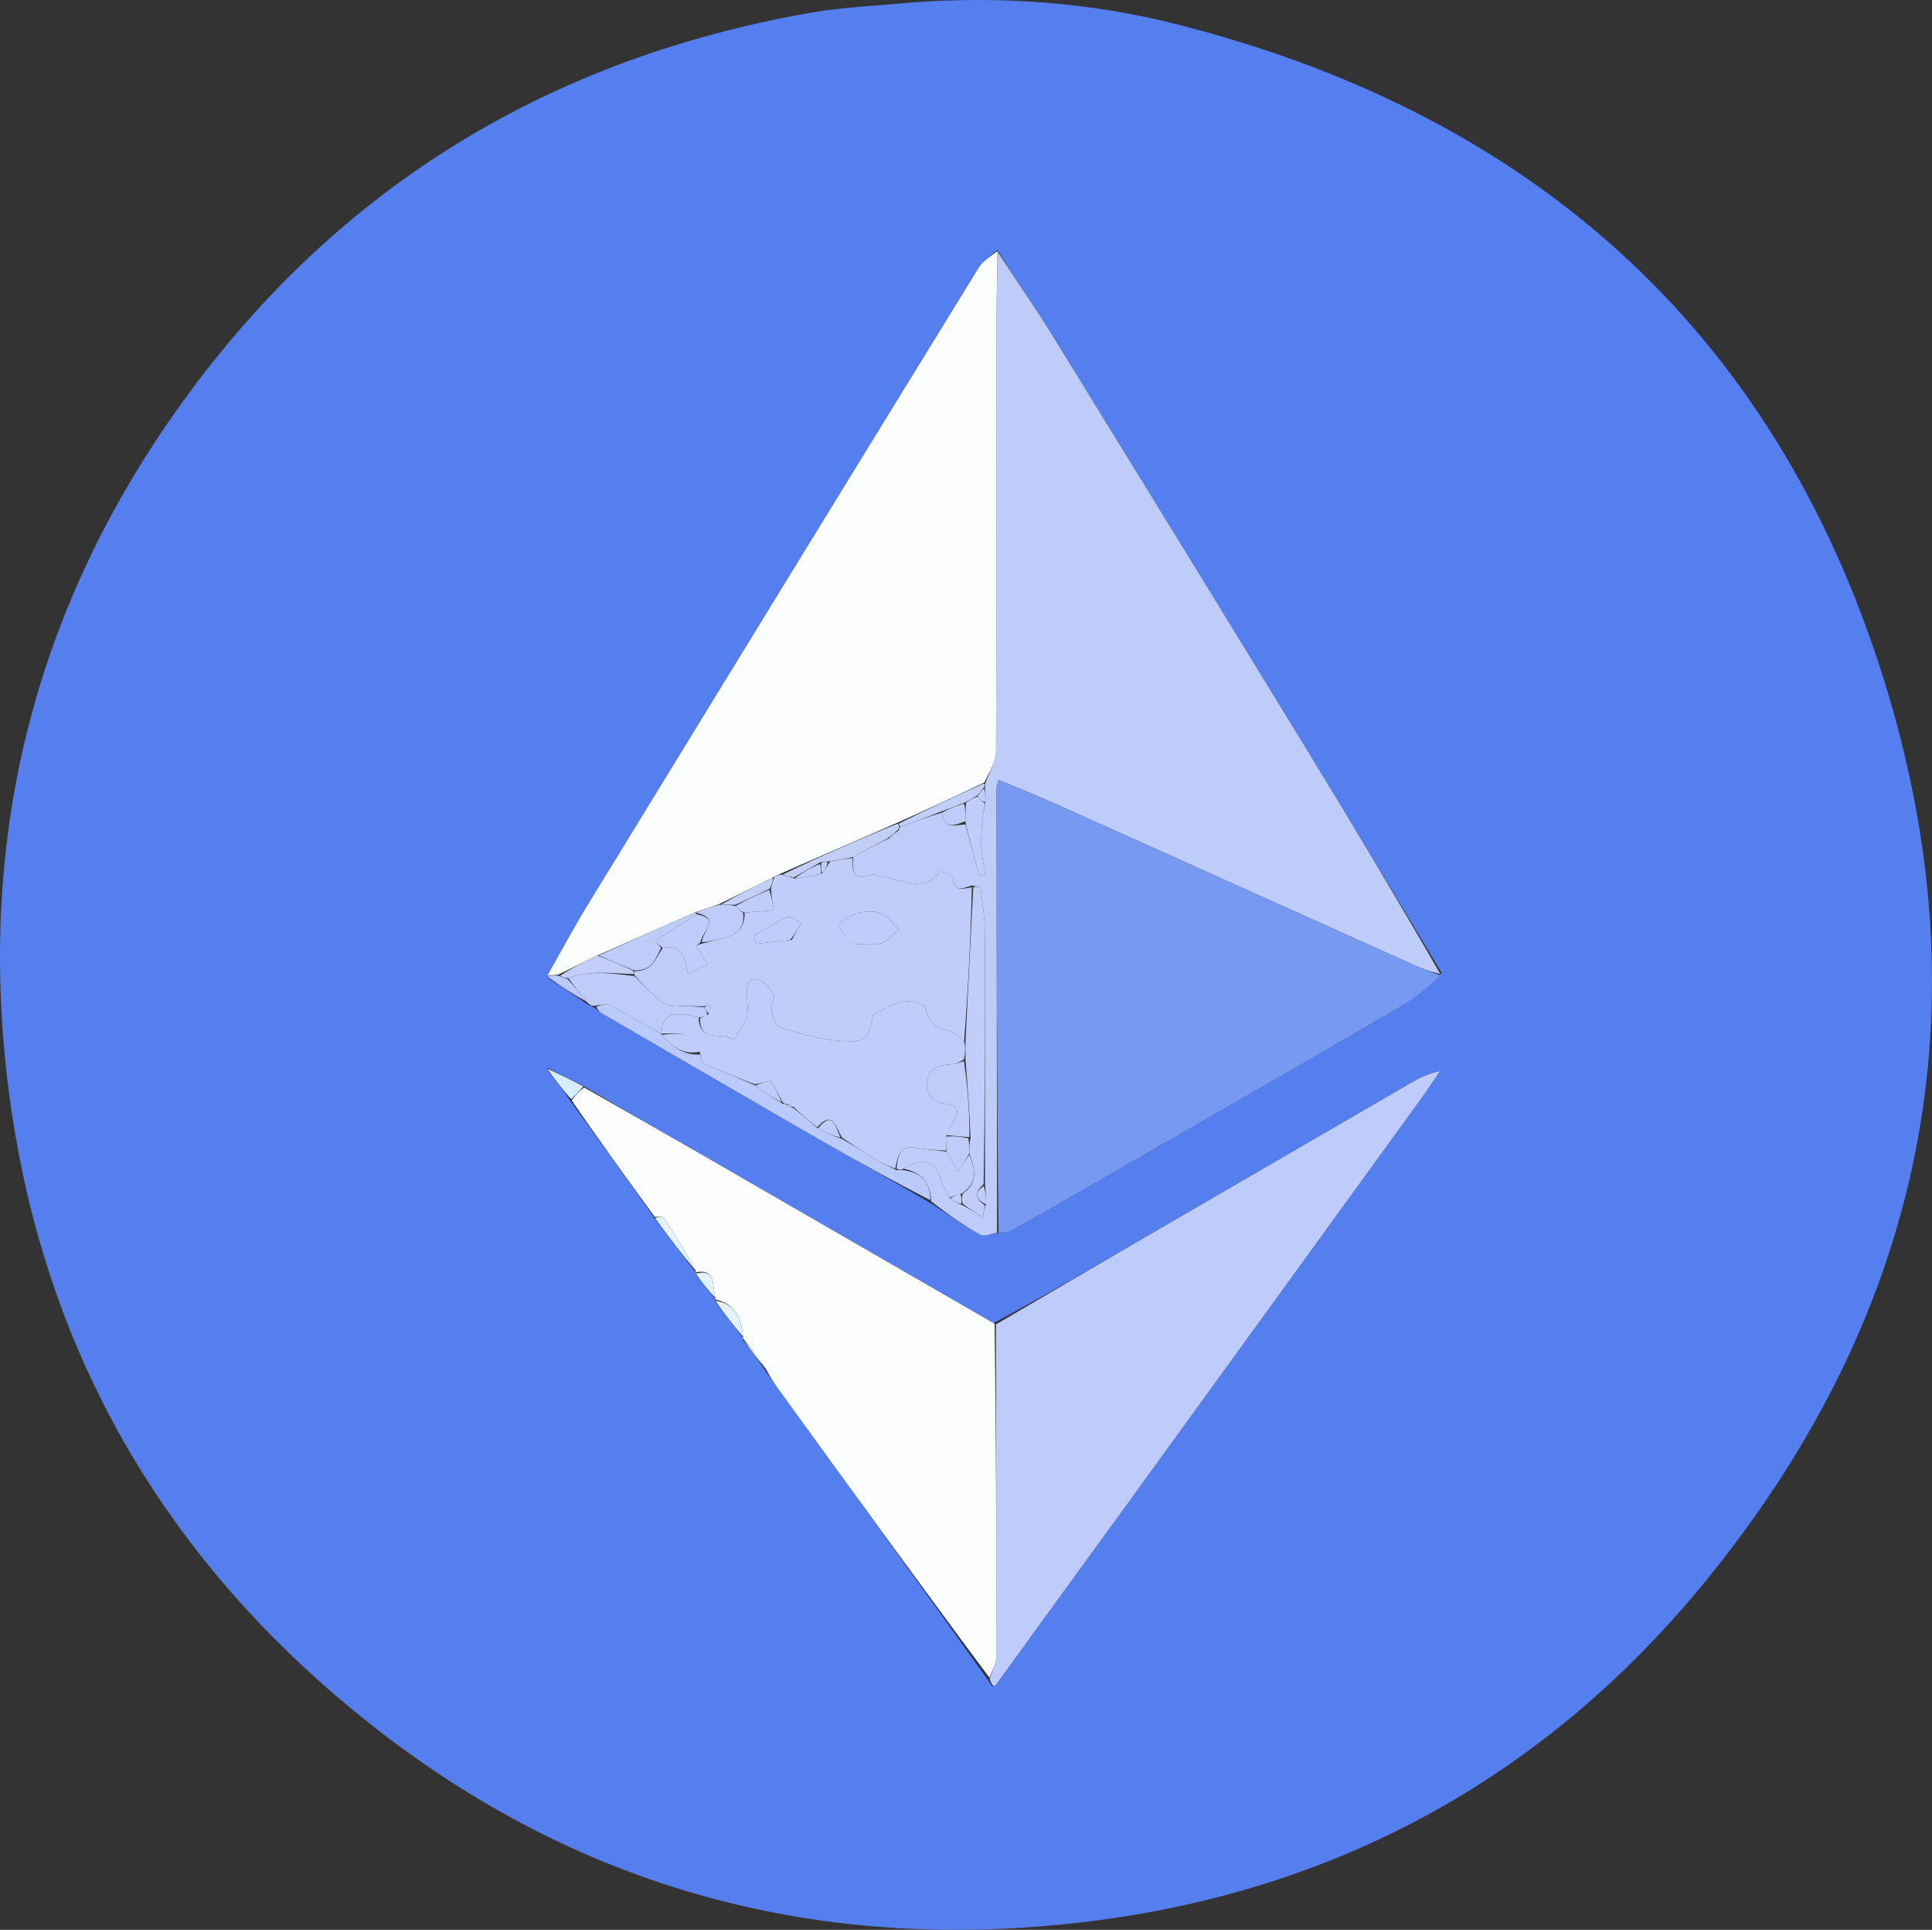 <svg xmlns="http://www.w3.org/2000/svg" xmlns:xlink="http://www.w3.org/1999/xlink" version="1.1" id="Layer_1" x="0px" y="0px" enable-background="new 0 0 866 650" xml:space="preserve" viewBox="186.54 79.12 495.19 494.55">

<rect x="186.54" y="79.12" width="495.19" height="494.55" fill="#333333" stroke="none"/>

<path fill="#557FEE" opacity="1" stroke="none" d=" M420.621,79.711   C443.683,78.078 466.137,79.775 488.005,85.301   C580.794,108.746 643.531,165.826 670.695,257.559   C695.504,341.342 678.093,418.666 622.266,486.035   C581.551,535.167 528.388,563.907 465.095,571.593   C390.47,580.655 324.256,559.965 268.065,509.666   C224.381,470.562 197.932,421.486 189.462,363.584   C179.983,298.78 193.473,238.656 231.414,184.817   C271.388,128.092 326.135,94.335 394.353,82.376   C402.847,80.887 411.551,80.598 420.621,79.711  M369.857,412.06   C369.857,412.06 369.846,412.136 369.978,412.812   C372.307,415.89 374.636,418.967 377,422   C377,422 376.953,422.031 377.063,422.707   C378.997,425.228 380.93,427.75 383.064,430.909   C384.222,432.532 385.371,434.161 386.54,435.775   C404.294,460.282 422.051,484.787 439.924,509.886   C441.226,512.47 441.829,510.842 442.779,509.529   C453.002,495.398 463.294,481.317 473.536,467.2   C499.312,431.675 525.076,396.142 550.831,360.602   C552.486,358.319 554.025,355.951 555.618,353.623   C552.518,354.234 550.186,355.466 547.906,356.788   C526.037,369.473 504.17,382.161 482.316,394.872   C468.801,402.732 455.309,410.634 441.153,418.207   C416.244,403.812 391.344,389.401 366.422,375.029   C356.389,369.242 346.308,363.539 335.841,357.247   C332.885,355.845 329.929,354.442 326.914,352.782   C326.857,352.793 326.8,352.804 326.743,352.816   C326.839,352.872 326.935,352.929 327.136,353.664   C329.051,356.164 330.965,358.664 333.127,361.794   C340.196,371.511 347.265,381.228 354.511,391.575   C357.947,396.106 361.382,400.637 364.802,405.153   C364.802,405.153 364.796,405.186 364.954,405.839   C366.591,407.935 368.229,410.032 369.857,412.06  M337.287,336.615   C337.835,336.781 338.383,336.946 339.291,337.681   C339.821,338.076 340.318,338.529 340.887,338.859   C359.667,349.767 378.429,360.708 397.251,371.543   C406.429,376.827 415.721,381.912 425.364,387.625   C429.484,390.304 433.517,393.14 437.791,395.545   C438.807,396.117 440.633,395.249 442.847,395.035   C443.817,394.869 444.926,394.952 445.736,394.499   C452.803,390.552 459.828,386.528 466.845,382.491   C493.317,367.261 519.812,352.073 546.209,336.715   C549.759,334.649 552.8,331.708 556.049,328.427   C544.967,310.063 533.973,291.644 522.783,273.347   C500.907,237.578 478.959,201.853 456.952,166.166   C452.271,158.574 447.208,151.218 442.132,143.167   C440.514,144.701 438.469,145.972 437.34,147.807   C403.883,202.17 370.497,256.577 337.163,311.015   C333.538,316.935 330.29,323.086 327,329.81   C330.314,331.923 333.629,334.035 337.287,336.615  z"/>
<path fill="#BDCCF9" opacity="1" stroke="none" d=" M442.32,143.754   C447.208,151.218 452.271,158.574 456.952,166.166   C478.959,201.853 500.907,237.578 522.783,273.347   C533.973,291.644 544.967,310.063 555.693,328.701   C553.328,328.186 551.282,327.479 549.316,326.596   C518.858,312.909 488.417,299.184 457.952,285.513   C452.896,283.244 447.745,281.19 442.492,278.975   C442.189,280.179 441.964,280.655 441.964,281.132   C441.994,319.102 442.041,357.073 442.087,395.044   C440.633,395.249 438.807,396.117 437.791,395.545   C433.517,393.14 429.484,390.304 425.176,386.956   C425.028,381.586 422.327,379.513 418.086,378.611   C423.863,375.499 426.298,376.469 427.859,381.861   C428.282,383.325 429.271,384.625 430.141,386.289   C431.188,387.052 432.094,387.526 433.348,388.035   C435.141,388.985 436.586,389.9 438.41,391.055   C438.66,389.759 438.83,388.88 439.263,387.79   C439.35,386.053 439.174,384.527 438.999,382.531   C439,360.734 439.05,339.406 438.953,318.078   C438.936,314.288 438.348,310.495 437.874,306.723   C437.835,306.408 436.652,306.238 435.63,306.041   C433.095,306.937 431.162,307.651 430.694,304.094   C430.603,303.404 427.681,302.295 427.499,302.522   C423.05,308.102 417.874,304.485 412.962,303.833   C411.844,303.685 410.578,303.016 409.649,303.346   C405.081,304.97 404.984,302.109 405.199,298.725   C408.265,296.967 411.133,295.484 414.354,293.995   C415.472,293.327 416.235,292.663 417,291.75   C417.002,291.333 417.003,291.167 417.387,290.994   C421.18,289.659 424.59,288.329 428.006,287.363   C428.688,291.961 431.557,290.418 434.001,290.403   C435.193,295.052 436.384,299.298 437.576,303.544   C438.082,303.459 438.587,303.374 439.093,303.288   C438.737,301.038 438.215,298.798 438.073,296.535   C437.933,294.29 438.105,292.016 438.277,289.765   C438.4,288.168 438.75,286.588 439.129,284.699   C439.173,283.264 439.086,282.132 438.992,280.721   C438.972,280.256 438.959,280.07 439.173,279.599   C440.244,276.797 441.816,274.283 441.826,271.763   C441.982,234.727 441.913,197.69 441.945,160.652   C441.95,155.02 442.189,149.387 442.32,143.754  z"/>
<path fill="#FCFEFE" opacity="1" stroke="none" d=" M442.226,143.46   C442.189,149.387 441.95,155.02 441.945,160.652   C441.913,197.69 441.982,234.727 441.826,271.763   C441.816,274.283 440.244,276.797 438.809,279.663   C431.143,283.295 424.065,286.577 416.619,289.91   C406.492,294.289 396.733,298.618 386.679,302.969   C385.911,303.3 385.437,303.609 384.6,303.977   C379.788,306.339 375.341,308.643 370.522,310.954   C368.421,311.621 366.689,312.281 364.594,312.976   C356.15,316.668 348.069,320.324 339.614,323.985   C336.14,325.617 333.04,327.245 329.556,328.902   C328.403,328.998 327.635,329.064 326.867,329.13   C330.29,323.086 333.538,316.935 337.163,311.015   C370.497,256.577 403.883,202.17 437.34,147.807   C438.469,145.972 440.514,144.701 442.226,143.46  z"/>
<path fill="#7799F1" opacity="1" stroke="none" d=" M442.467,395.039   C442.041,357.073 441.994,319.102 441.964,281.132   C441.964,280.655 442.189,280.179 442.492,278.975   C447.745,281.19 452.896,283.244 457.952,285.513   C488.417,299.184 518.858,312.909 549.316,326.596   C551.282,327.479 553.328,328.186 555.707,329.074   C552.8,331.708 549.759,334.649 546.209,336.715   C519.812,352.073 493.317,367.261 466.845,382.491   C459.828,386.528 452.803,390.552 445.736,394.499   C444.926,394.952 443.817,394.869 442.467,395.039  z"/>
<path fill="#BDCCFA" opacity="1" stroke="none" d=" M441.806,418.517   C455.309,410.634 468.801,402.732 482.316,394.872   C504.17,382.161 526.037,369.473 547.906,356.788   C550.186,355.466 552.518,354.234 555.618,353.623   C554.025,355.951 552.486,358.319 550.831,360.602   C525.076,396.142 499.312,431.675 473.536,467.2   C463.294,481.317 453.002,495.398 442.779,509.529   C441.829,510.842 441.226,512.47 440.194,509.332   C440.959,507.066 441.885,505.355 441.887,503.642   C441.929,475.267 441.855,446.892 441.806,418.517  z"/>
<path fill="#FBFDFE" opacity="1" stroke="none" d=" M441.48,418.362   C441.855,446.892 441.929,475.267 441.887,503.642   C441.885,505.355 440.959,507.066 440.135,509.036   C422.051,484.787 404.294,460.282 386.54,435.775   C385.371,434.161 384.222,432.532 383.004,430.202   C380.946,427.007 378.95,424.519 376.953,422.031   C376.953,422.031 377,422 376.999,421.629   C376.491,416.746 374.823,413.144 369.846,412.136   C369.846,412.136 369.857,412.06 369.901,411.687   C368.963,408.654 370.194,404.133 364.796,405.186   C364.796,405.186 364.802,405.153 364.868,404.765   C362.209,399.973 359.528,395.54 356.686,391.213   C356.409,390.791 355.142,391.019 354.335,390.945   C347.265,381.228 340.196,371.511 333.082,361.13   C334.107,359.576 335.178,358.687 336.249,357.797   C346.308,363.539 356.389,369.242 366.422,375.029   C391.344,389.401 416.244,403.812 441.48,418.362  z"/>
<path fill="#BACAFC" opacity="1" stroke="none" d=" M418,379   C422.327,379.513 425.028,381.586 424.975,386.687   C415.721,381.912 406.429,376.827 397.251,371.543   C378.429,360.708 359.667,349.767 340.887,338.859   C340.318,338.529 339.821,338.076 339.34,337.107   C340.605,336.603 342.015,336.298 343.005,336.809   C347.402,339.078 351.678,341.581 355.999,344   C356,344 356,344.001 356.152,344.31   C358.88,347.531 361.866,349.534 366.008,349.378   C366.377,350.444 366.57,351.518 367.124,351.758   C371.376,353.597 375.698,355.274 380.147,357.304   C382.53,359.071 384.765,360.536 387.25,362   C387.499,362 387.999,362 388.166,362.246   C388.888,362.662 389.443,362.832 390.193,363.274   C392.258,365.031 394.129,366.517 396.159,368.31   C398.212,369.412 400.106,370.205 402.371,371.004   C405.27,372.616 407.776,374.261 410.337,375.816   C412.186,376.939 414.11,377.941 416.333,378.998   C417.111,378.999 417.556,379 418,379  z"/>
<path fill="#BDCCF9" opacity="1" stroke="none" d=" M355.999,344   C351.678,341.581 347.402,339.078 343.005,336.809   C342.015,336.298 340.605,336.603 339.16,336.822   C338.383,336.946 337.835,336.781 337.095,336.036   C335.267,333.64 333.631,331.822 332.192,329.757   C337.875,327.685 343.445,328.584 349.192,329.271   C351.272,331.382 353.092,333.299 355.078,335.026   C355.971,335.802 357.156,336.575 358.276,336.691   C361.164,336.99 364.089,336.922 367.107,337.259   C367.476,338.012 367.738,338.506 367.833,339.246   C367.111,339.661 366.555,339.83 365.636,339.841   C358.511,338.111 356.57,339.015 355.999,344  z"/>
<path fill="#E2F3FD" opacity="1" stroke="none" d=" M354.423,391.26   C355.142,391.019 356.409,390.791 356.686,391.213   C359.528,395.54 362.209,399.973 364.876,404.773   C361.382,400.637 357.947,396.106 354.423,391.26  z"/>
<path fill="#D7ECFD" opacity="1" stroke="none" d=" M336.045,357.522   C335.178,358.687 334.107,359.576 332.958,360.814   C330.965,358.664 329.051,356.164 327.067,353.336   C326.998,353.008 326.973,353.04 326.973,353.04   C329.929,354.442 332.885,355.845 336.045,357.522  z"/>
<path fill="#E2F3FD" opacity="1" stroke="none" d=" M369.912,412.474   C374.823,413.144 376.491,416.746 376.982,421.651   C374.636,418.967 372.307,415.89 369.912,412.474  z"/>
<path fill="#BACAFC" opacity="1" stroke="none" d=" M331.995,330.005   C333.631,331.822 335.267,333.64 336.923,335.802   C333.629,334.035 330.314,331.923 326.934,329.47   C327.635,329.064 328.403,328.998 329.722,329.17   C330.846,329.607 331.421,329.806 331.995,330.005  z"/>
<path fill="#E2F3FD" opacity="1" stroke="none" d=" M364.875,405.512   C370.194,404.133 368.963,408.654 369.906,411.721   C368.229,410.032 366.591,407.935 364.875,405.512  z"/>
<path fill="#E2F3FD" opacity="1" stroke="none" d=" M377.008,422.369   C378.95,424.519 380.946,427.007 382.904,429.883   C380.93,427.75 378.997,425.228 377.008,422.369  z"/>
<path fill="#D7ECFD" opacity="1" stroke="none" d=" M327.015,352.997   C326.935,352.929 326.839,352.872 326.743,352.816   C326.8,352.804 326.857,352.793 326.943,352.911   C326.973,353.04 326.998,353.008 327.015,352.997  z"/>
<path fill="#C0CDF9" opacity="1" stroke="none" d=" M366,340   C366.555,339.83 367.111,339.661 368.079,339.062   C368.499,337.932 368.505,337.231 368.512,336.531   C368.008,336.687 367.504,336.844 367,337   C364.089,336.922 361.164,336.99 358.276,336.691   C357.156,336.575 355.971,335.802 355.078,335.026   C353.092,333.299 351.272,331.382 349.192,329.021   C349,328.5 349,328.001 349.371,327.996   C353.72,327.971 354.613,324.728 356.418,322   C361.581,320.982 361.95,324.666 362.875,328.695   C364.84,327.746 366.373,327.006 367.907,326.265   C366.973,324.717 366.039,323.169 364.991,321.431   C364.907,321.467 365.453,321.233 366.382,320.956   C368.493,320.447 370.209,319.93 371.953,319.528   C375.442,318.725 377.517,316.877 377.377,312.995   C380.061,312.793 382.368,312.596 384.844,312.385   C384.54,310.449 384.269,308.724 384.128,306.699   C384.492,305.571 384.728,304.745 384.964,303.918   C385.437,303.609 385.911,303.3 386.883,303.242   C388.254,303.662 389.127,303.831 390.224,304.268   C392.632,304.024 394.816,303.512 397.345,302.947   C398.126,301.929 398.563,300.965 399.351,299.847   C401.468,299.463 403.234,299.231 405,299   C404.984,302.109 405.081,304.97 409.649,303.346   C410.578,303.016 411.844,303.685 412.962,303.833   C417.874,304.485 423.05,308.102 427.499,302.522   C427.681,302.295 430.603,303.404 430.694,304.094   C431.162,307.651 433.095,306.937 435.63,306.505   C435.333,319.952 434.667,332.976 433.648,345.944   C432.165,344.97 431.122,343.43 429.884,343.253   C426.171,342.722 424.497,340.866 423.604,337.257   C423.37,336.312 419.847,335.463 418.059,335.791   C415.419,336.275 412.98,337.851 410.355,339.007   C409.175,345.431 408.45,346.424 401.503,345.855   C396.379,345.436 391.293,343.914 386.357,342.357   C385.273,342.016 384.601,339.503 384.285,337.883   C384.052,336.688 385.313,334.99 384.83,334.101   C383.966,332.508 382.491,330.61 380.909,330.184   C378.013,329.402 377.962,331.892 377.994,333.993   C378.025,335.992 378.437,338.124 377.883,339.955   C377.264,342.001 375.746,343.776 374.619,345.669   C372.075,343.28 365.729,346.67 366,340  M405.065,320.981   C407.551,320.983 410.167,321.462 412.479,320.829   C414.171,320.366 415.464,318.443 416.935,317.171   C415.413,315.784 414.099,313.881 412.308,313.158   C410.597,312.467 408.292,312.624 406.43,313.109   C404.568,313.593 402.933,314.945 401.198,315.917   C402.203,317.574 403.208,319.232 405.065,320.981  M389.47,319.994   C390.28,318.557 391.089,317.12 391.899,315.682   C390.7,315.123 389.167,313.793 388.361,314.142   C385.325,315.458 382.526,317.32 379.638,318.977   C379.887,319.649 380.136,320.321 380.385,320.993   C383.128,320.681 385.871,320.369 389.47,319.994  z"/>
<path fill="#C0CDF9" opacity="1" stroke="none" d=" M434,346   C434.667,332.976 435.333,319.952 436,306.464   C436.652,306.238 437.835,306.408 437.874,306.723   C438.348,310.495 438.936,314.288 438.953,318.078   C439.05,339.406 439,360.734 438.655,382.589   C435.778,385.133 437.028,386.618 439,388   C438.83,388.88 438.66,389.759 438.41,391.055   C436.586,389.9 435.141,388.985 433.348,387.66   C433,386.5 433,385.75 433.386,384.948   C437.524,382.013 436.273,378.508 435,374.6   C435,373.133 435,372.067 435.297,370.707   C435.062,363.942 434.531,357.471 434,350.583   C434,348.778 434,347.389 434,346  z"/>
<path fill="#C0CDF9" opacity="1" stroke="none" d=" M435,375   C436.273,378.508 437.524,382.013 433.067,384.973   C431.574,385.366 430.787,385.683 430,386   C429.271,384.625 428.282,383.325 427.859,381.861   C426.298,376.469 423.863,375.499 418.086,378.611   C417.556,379 417.111,378.999 416.339,378.617   C416.613,375.192 417.274,372.381 421.566,373.284   C423.987,373.794 426.518,373.779 429.146,374.301   C430.114,376.034 430.937,377.465 432.036,379.378   C433.772,376.814 434.386,375.907 435,375  z"/>
<path fill="#C3CEF6" opacity="1" stroke="none" d=" M390,304   C389.127,303.831 388.254,303.662 387.177,303.22   C396.733,298.618 406.492,294.289 416.624,290.196   C417,290.621 417.002,290.81 417.004,291   C417.003,291.167 417.002,291.333 416.679,291.776   C415.571,292.701 414.786,293.351 414,294   C411.133,295.484 408.265,296.967 405.199,298.725   C403.234,299.231 401.468,299.463 399.018,299.847   C397.889,300.001 397.444,300.002 396.686,300.139   C394.248,301.517 392.124,302.759 390,304  z"/>
<path fill="#C0CDF9" opacity="1" stroke="none" d=" M438.999,285.001   C438.75,286.588 438.4,288.168 438.277,289.765   C438.105,292.016 437.933,294.29 438.073,296.535   C438.215,298.798 438.737,301.038 439.093,303.288   C438.587,303.374 438.082,303.459 437.576,303.544   C436.384,299.298 435.193,295.052 434.001,289.987   C434,287.778 434,286.389 434.168,284.746   C435.224,283.995 436.112,283.498 437.041,283.322   C437.722,284.095 438.36,284.548 438.999,285.001  z"/>
<path fill="#C1CEF7" opacity="1" stroke="none" d=" M437,283.001   C436.112,283.498 435.224,283.995 433.803,284.785   C431.514,285.719 429.757,286.359 428,287   C424.59,288.329 421.18,289.659 417.387,290.994   C417.002,290.81 417,290.621 416.993,290.145   C424.065,286.577 431.143,283.295 438.584,279.948   C438.959,280.07 438.972,280.256 438.748,280.875   C438.008,281.872 437.504,282.437 437,283.001  z"/>
<path fill="#BFCDFB" opacity="1" stroke="none" d=" M428.006,287.363   C429.757,286.359 431.514,285.719 433.635,285.039   C434,286.389 434,287.778 434,289.583   C431.557,290.418 428.688,291.961 428.006,287.363  z"/>
<path fill="#C0CDFA" opacity="1" stroke="none" d=" M439.263,387.79   C437.028,386.618 435.778,385.133 438.655,383.058   C439.174,384.527 439.35,386.053 439.263,387.79  z"/>
<path fill="#BFCDFB" opacity="1" stroke="none" d=" M437.041,283.322   C437.504,282.437 438.008,281.872 438.756,281.154   C439.086,282.132 439.173,283.264 439.129,284.699   C438.36,284.548 437.722,284.095 437.041,283.322  z"/>
<path fill="#C0CDFA" opacity="1" stroke="none" d=" M430.141,386.289   C430.787,385.683 431.574,385.366 432.681,385.024   C433,385.75 433,386.5 433,387.625   C432.094,387.526 431.188,387.052 430.141,386.289  z"/>
<path fill="#C1CEF7" opacity="1" stroke="none" d=" M414.354,293.995   C414.786,293.351 415.571,292.701 416.678,292.026   C416.235,292.663 415.472,293.327 414.354,293.995  z"/>
<path fill="#BDCCF9" opacity="1" stroke="none" d=" M356,322   C354.613,324.728 353.72,327.971 349.096,327.801   C345.629,326.402 342.808,325.191 339.987,323.981   C348.069,320.324 356.15,316.668 364.608,312.995   C364.985,312.98 365.015,313.016 364.968,313.373   C361.437,315.886 357.953,318.042 354.431,320.22   C354.921,320.775 355.46,321.388 356,322  z"/>
<path fill="#BDCCF9" opacity="1" stroke="none" d=" M377,313   C377.517,316.877 375.442,318.725 371.953,319.528   C370.209,319.93 368.493,320.447 366.425,320.584   C366.627,317.709 371.341,314.545 365.015,313.016   C365.015,313.016 364.985,312.98 364.971,312.961   C366.689,312.281 368.421,311.621 370.935,310.973   C372.812,310.989 373.906,310.995 375.041,311.321   C375.722,312.094 376.361,312.547 377,313  z"/>
<path fill="#C3CEFA" opacity="1" stroke="none" d=" M339.614,323.985   C342.808,325.191 345.629,326.402 348.725,327.806   C349,328.001 349,328.5 349,328.749   C343.445,328.584 337.875,327.685 332.192,329.757   C331.421,329.806 330.846,329.607 330.106,329.14   C333.04,327.245 336.14,325.617 339.614,323.985  z"/>
<path fill="#C3CEF6" opacity="1" stroke="none" d=" M375,311   C373.906,310.995 372.812,310.989 371.306,310.965   C375.341,308.643 379.788,306.339 384.6,303.977   C384.728,304.745 384.492,305.571 383.799,306.842   C380.561,308.524 377.781,309.762 375,311  z"/>
<path fill="#C0CDFA" opacity="1" stroke="none" d=" M429,374   C426.518,373.779 423.987,373.794 421.566,373.284   C417.274,372.381 416.613,375.192 416.006,378.616   C414.11,377.941 412.186,376.939 410.337,375.816   C407.776,374.261 405.27,372.616 402.335,370.646   C400.663,367.674 399.968,363.585 395.999,368.002   C394.129,366.517 392.258,365.031 390.163,362.981   C389.292,362.277 388.645,362.139 387.999,362   C387.999,362 387.499,362 387.21,361.64   C386.036,359.606 385.151,357.931 384.174,356.081   C382.751,356.395 381.375,356.698 379.999,357.001   C375.698,355.274 371.376,353.597 367.124,351.758   C366.57,351.518 366.377,350.444 365.967,349.009   C364.328,342.846 359.89,344.06 356,344.001   C356,344.001 356,344 355.999,344   C356.57,339.015 358.511,338.111 365.636,339.841   C365.729,346.67 372.075,343.28 374.619,345.669   C375.746,343.776 377.264,342.001 377.883,339.955   C378.437,338.124 378.025,335.992 377.994,333.993   C377.962,331.892 378.013,329.402 380.909,330.184   C382.491,330.61 383.966,332.508 384.83,334.101   C385.313,334.99 384.052,336.688 384.285,337.883   C384.601,339.503 385.273,342.016 386.357,342.357   C391.293,343.914 396.379,345.436 401.503,345.855   C408.45,346.424 409.175,345.431 410.355,339.007   C412.98,337.851 415.419,336.275 418.059,335.791   C419.847,335.463 423.37,336.312 423.604,337.257   C424.497,340.866 426.171,342.722 429.884,343.253   C431.122,343.43 432.165,344.97 433.648,345.944   C434,347.389 434,348.778 433.612,350.629   C432.287,351.376 431.356,351.878 430.411,351.905   C427.109,351.999 424.382,353.023 424.133,356.695   C423.906,360.044 426.104,361.524 429.287,362.082   C432.214,362.596 432.624,364.292 430.844,366.668   C430.091,367.675 429.607,368.883 429,370.4   C429,371.867 429,372.933 429,374  z"/>
<path fill="#BDCCF9" opacity="1" stroke="none" d=" M356.152,344.31   C359.89,344.06 364.328,342.846 365.958,348.631   C361.866,349.534 358.88,347.531 356.152,344.31  z"/>
<path fill="#BDCCF9" opacity="1" stroke="none" d=" M380.147,357.304   C381.375,356.698 382.751,356.395 384.174,356.081   C385.151,357.931 386.036,359.606 386.96,361.64   C384.765,360.536 382.53,359.071 380.147,357.304  z"/>
<path fill="#BDCCF9" opacity="1" stroke="none" d=" M396.159,368.31   C399.968,363.585 400.663,367.674 401.964,370.641   C400.106,370.205 398.212,369.412 396.159,368.31  z"/>
<path fill="#BDCCF9" opacity="1" stroke="none" d=" M388.166,362.246   C388.645,362.139 389.292,362.277 389.969,362.709   C389.443,362.832 388.888,362.662 388.166,362.246  z"/>
<path fill="#C0CDFA" opacity="1" stroke="none" d=" M367.107,337.259   C367.504,336.844 368.008,336.687 368.512,336.531   C368.505,337.231 368.499,337.932 368.246,338.816   C367.738,338.506 367.476,338.012 367.107,337.259  z"/>
<path fill="#C0CDFA" opacity="1" stroke="none" d=" M404.639,320.935   C403.208,319.232 402.203,317.574 401.198,315.917   C402.933,314.945 404.568,313.593 406.43,313.109   C408.292,312.624 410.597,312.467 412.308,313.158   C414.099,313.881 415.413,315.784 416.935,317.171   C415.464,318.443 414.171,320.366 412.479,320.829   C410.167,321.462 407.551,320.983 404.639,320.935  z"/>
<path fill="#C0CDFA" opacity="1" stroke="none" d=" M364.968,313.373   C371.341,314.545 366.627,317.709 366.043,320.628   C365.453,321.233 364.907,321.467 364.991,321.431   C366.039,323.169 366.973,324.717 367.907,326.265   C366.373,327.006 364.84,327.746 362.875,328.695   C361.95,324.666 361.581,320.982 356.418,322   C355.46,321.388 354.921,320.775 354.431,320.22   C357.953,318.042 361.437,315.886 364.968,313.373  z"/>
<path fill="#C0CDFA" opacity="1" stroke="none" d=" M389.042,320.026   C385.871,320.369 383.128,320.681 380.385,320.993   C380.136,320.321 379.887,319.649 379.638,318.977   C382.526,317.32 385.325,315.458 388.361,314.142   C389.167,313.793 390.7,315.123 391.899,315.682   C391.089,317.12 390.28,318.557 389.042,320.026  z"/>
<path fill="#C0CDFA" opacity="1" stroke="none" d=" M375.041,311.321   C377.781,309.762 380.561,308.524 383.67,307.142   C384.269,308.724 384.54,310.449 384.844,312.385   C382.368,312.596 380.061,312.793 377.377,312.995   C376.361,312.547 375.722,312.094 375.041,311.321  z"/>
<path fill="#C0CDFA" opacity="1" stroke="none" d=" M390.224,304.268   C392.124,302.759 394.248,301.517 396.686,300.514   C397,301.501 397,302.251 397,303   C394.816,303.512 392.632,304.024 390.224,304.268  z"/>
<path fill="#BDCCF9" opacity="1" stroke="none" d=" M397.345,302.947   C397,302.251 397,301.501 397,300.377   C397.444,300.002 397.889,300.001 398.667,300   C398.563,300.965 398.126,301.929 397.345,302.947  z"/>
<path fill="#C0CDF9" opacity="1" stroke="none" d=" M429,370   C429.607,368.883 430.091,367.675 430.844,366.668   C432.624,364.292 432.214,362.596 429.287,362.082   C426.104,361.524 423.906,360.044 424.133,356.695   C424.382,353.023 427.109,351.999 430.411,351.905   C431.356,351.878 432.287,351.376 433.612,351.046   C434.531,357.471 435.062,363.942 435.02,370.512   C432.632,370.407 430.816,370.204 429,370  z"/>
<path fill="#BDCCF9" opacity="1" stroke="none" d=" M429,370.4   C430.816,370.204 432.632,370.407 434.724,370.805   C435,372.067 435,373.133 435,374.6   C434.386,375.907 433.772,376.814 432.036,379.378   C430.937,377.465 430.114,376.034 429.146,374.301   C429,372.933 429,371.867 429,370.4  z"/>
</svg>